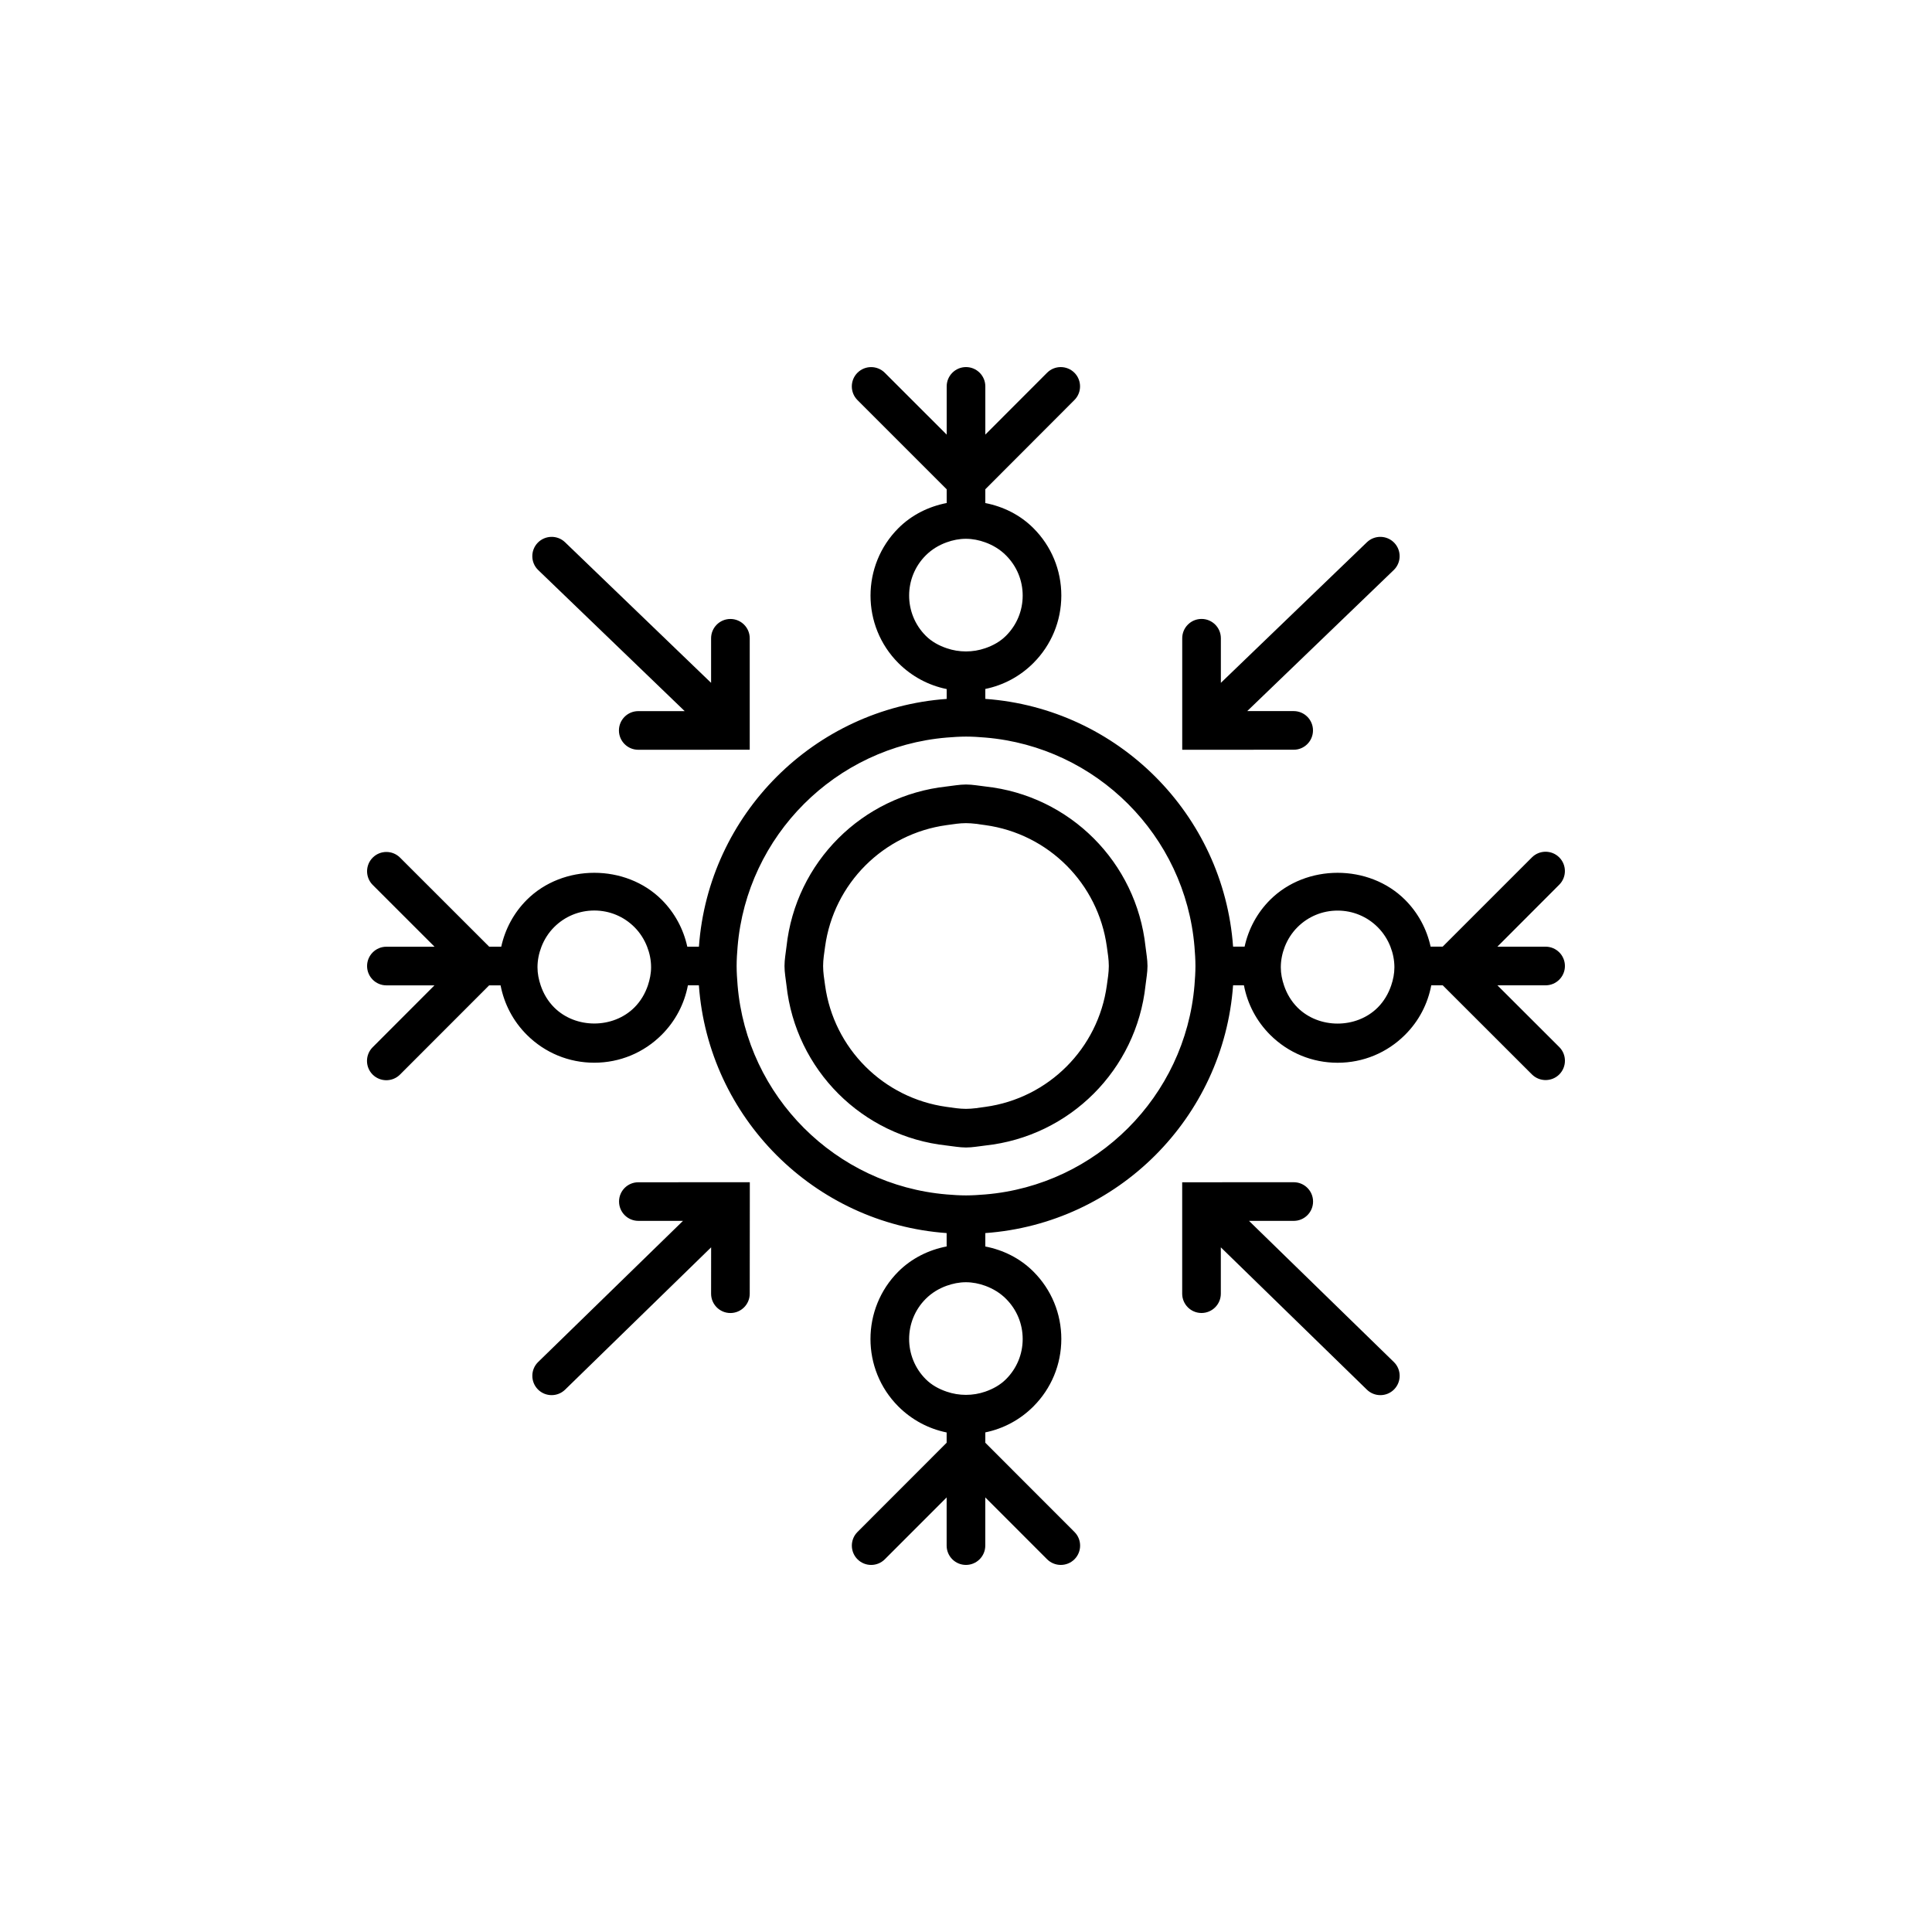 <?xml version="1.0" encoding="utf-8"?>
<!-- Generator: Adobe Illustrator 16.0.0, SVG Export Plug-In . SVG Version: 6.00 Build 0)  -->
<!DOCTYPE svg PUBLIC "-//W3C//DTD SVG 1.1//EN" "http://www.w3.org/Graphics/SVG/1.1/DTD/svg11.dtd">
<svg version="1.1" id="Layer_1" xmlns="http://www.w3.org/2000/svg" xmlns:xlink="http://www.w3.org/1999/xlink" x="0px" y="0px"
	 width="50px" height="50px" viewBox="314.5 -245.5 50 50" enable-background="new 314.5 -245.5 50 50" xml:space="preserve">
<path d="M331.02-214.903l2.885-0.001v0.504v0.003l-0.002,2.378c0,0.276-0.224,0.5-0.5,0.5s-0.5-0.224-0.5-0.5l0.001-1.2
	l-3.779,3.683c-0.097,0.095-0.223,0.142-0.349,0.142c-0.13,0-0.26-0.05-0.358-0.151c-0.192-0.198-0.188-0.515,0.01-0.707
	l3.748-3.652l-1.155,0c-0.276,0-0.5-0.224-0.5-0.5C330.52-214.679,330.743-214.903,331.02-214.903z M332.22-227.096l-1.202,0
	c-0.276,0-0.5,0.224-0.5,0.5c0,0.276,0.224,0.5,0.5,0.5l2.885-0.001v-2.884c0-0.276-0.224-0.5-0.5-0.5s-0.5,0.224-0.5,0.5v1.153
	l-3.78-3.639c-0.197-0.19-0.514-0.185-0.707,0.014c-0.191,0.199-0.186,0.516,0.014,0.707L332.22-227.096z M348.48-226.597
	c0-0.276-0.224-0.5-0.5-0.5l-1.202,0l3.791-3.649c0.199-0.191,0.205-0.508,0.014-0.707c-0.192-0.199-0.509-0.204-0.707-0.014
	l-3.78,3.639v-1.154c0-0.276-0.224-0.5-0.5-0.5s-0.5,0.224-0.5,0.5v2.886l2.885-0.001
	C348.257-226.097,348.48-226.321,348.48-226.597z M344.146-221c0.019,0.167,0.051,0.329,0.051,0.5s-0.032,0.333-0.051,0.5
	c-0.235,2.186-1.96,3.91-4.146,4.146c-0.166,0.018-0.329,0.051-0.5,0.051s-0.334-0.033-0.5-0.051
	c-2.186-0.235-3.91-1.96-4.146-4.146c-0.019-0.167-0.051-0.329-0.051-0.5s0.032-0.333,0.051-0.5c0.235-2.186,1.96-3.91,4.146-4.146
	c0.166-0.018,0.329-0.051,0.5-0.051s0.334,0.033,0.5,0.051C342.186-224.91,343.91-223.186,344.146-221z M343.196-220.5
	c0-0.171-0.028-0.335-0.051-0.5c-0.224-1.635-1.511-2.921-3.146-3.146c-0.165-0.023-0.329-0.051-0.5-0.051s-0.335,0.028-0.5,0.051
	c-1.635,0.224-2.922,1.51-3.146,3.146c-0.022,0.165-0.051,0.329-0.051,0.5s0.028,0.335,0.051,0.5
	c0.224,1.635,1.511,2.921,3.146,3.146c0.165,0.023,0.329,0.051,0.5,0.051s0.335-0.028,0.5-0.051c1.635-0.224,2.922-1.51,3.146-3.146
	C343.168-220.165,343.196-220.329,343.196-220.5z M354.5-220h-1.247l1.601,1.598c0.195,0.195,0.195,0.512,0,0.708
	c-0.098,0.098-0.226,0.146-0.354,0.146s-0.256-0.049-0.354-0.146L351.838-220h-0.297c-0.091,0.482-0.322,0.927-0.678,1.281
	c-0.466,0.466-1.086,0.723-1.746,0.723c-0.659,0-1.279-0.257-1.746-0.723c-0.354-0.354-0.586-0.798-0.678-1.281h-0.281
	c-0.246,3.426-2.986,6.166-6.412,6.412v0.347c0.463,0.09,0.9,0.305,1.243,0.648c0.467,0.466,0.724,1.086,0.724,1.747
	c-0.001,0.66-0.258,1.28-0.724,1.746c-0.345,0.345-0.775,0.574-1.243,0.67v0.268l2.307,2.309c0.195,0.195,0.195,0.512,0,0.707
	c-0.098,0.098-0.226,0.146-0.354,0.146s-0.256-0.049-0.354-0.146l-1.6-1.601v1.247c0,0.276-0.224,0.5-0.5,0.5s-0.5-0.224-0.5-0.5
	v-1.247l-1.6,1.601c-0.195,0.195-0.512,0.195-0.707,0c-0.195-0.195-0.195-0.512,0-0.707l2.307-2.309v-0.266
	c-0.471-0.096-0.902-0.326-1.249-0.672c-0.963-0.963-0.963-2.53,0-3.493c0.345-0.344,0.785-0.56,1.249-0.649v-0.346
	c-3.426-0.246-6.166-2.986-6.412-6.412h-0.284c-0.092,0.482-0.323,0.925-0.678,1.28c-0.466,0.466-1.086,0.723-1.746,0.723
	c-0.659,0-1.279-0.257-1.746-0.723c-0.354-0.354-0.585-0.798-0.678-1.279h-0.296l-2.307,2.309c-0.098,0.098-0.226,0.146-0.354,0.146
	s-0.256-0.049-0.354-0.146c-0.195-0.195-0.195-0.512,0-0.707l1.6-1.602H324.5c-0.276,0-0.5-0.224-0.5-0.5s0.224-0.5,0.5-0.5h1.246
	l-1.6-1.599c-0.195-0.195-0.195-0.512,0-0.707s0.512-0.195,0.707,0L327.16-221h0.312c0.101-0.456,0.324-0.875,0.662-1.213
	c0.933-0.931,2.558-0.933,3.492,0c0.337,0.338,0.561,0.757,0.661,1.213h0.301c0.246-3.426,2.986-6.166,6.412-6.412v-0.255
	c-0.471-0.096-0.902-0.326-1.249-0.672c-0.963-0.963-0.963-2.53,0-3.493c0.345-0.345,0.785-0.56,1.249-0.65v-0.355l-2.309-2.309
	c-0.195-0.195-0.195-0.512,0-0.707s0.512-0.195,0.707,0l1.602,1.601v-1.248c0-0.276,0.224-0.5,0.5-0.5s0.5,0.224,0.5,0.5v1.247
	l1.598-1.6c0.195-0.196,0.512-0.195,0.707-0.001c0.195,0.195,0.195,0.512,0,0.707L340-232.838v0.357
	c0.463,0.09,0.9,0.305,1.243,0.648c0.467,0.466,0.724,1.086,0.724,1.747c-0.001,0.66-0.258,1.28-0.724,1.746
	c-0.345,0.345-0.775,0.574-1.243,0.67v0.257c3.426,0.246,6.166,2.986,6.412,6.412h0.298c0.1-0.455,0.323-0.875,0.661-1.212
	c0.933-0.931,2.558-0.933,3.492,0c0.337,0.337,0.561,0.756,0.661,1.211h0.313l2.309-2.309c0.195-0.195,0.512-0.195,0.707,0
	s0.195,0.512,0,0.707L353.252-221h1.248c0.276,0,0.5,0.224,0.5,0.5S354.776-220,354.5-220z M331.35-220.467
	c0-0.186-0.037-0.365-0.103-0.533c-0.073-0.187-0.182-0.36-0.328-0.506c-0.277-0.277-0.646-0.43-1.039-0.43s-0.762,0.153-1.039,0.43
	c-0.146,0.146-0.255,0.319-0.328,0.506c-0.065,0.168-0.103,0.348-0.103,0.533c0,0.162,0.032,0.318,0.082,0.467
	c0.071,0.212,0.186,0.409,0.349,0.572c0.555,0.555,1.523,0.555,2.078,0c0.163-0.163,0.277-0.36,0.349-0.572
	C331.317-220.149,331.35-220.305,331.35-220.467z M339-228.724c0.322,0.111,0.678,0.111,1-0.001c0.198-0.068,0.384-0.17,0.536-0.322
	c0.277-0.277,0.431-0.646,0.431-1.039c0-0.393-0.153-0.762-0.431-1.04c-0.153-0.154-0.338-0.265-0.536-0.337
	c-0.159-0.058-0.328-0.093-0.503-0.093c-0.173,0-0.339,0.034-0.497,0.091c-0.201,0.072-0.387,0.184-0.542,0.339
	c-0.573,0.573-0.573,1.505,0,2.079C338.612-228.893,338.8-228.792,339-228.724z M340-212.223c-0.159-0.058-0.328-0.093-0.503-0.093
	c-0.173,0-0.339,0.035-0.497,0.091c-0.201,0.072-0.387,0.184-0.542,0.339c-0.573,0.573-0.573,1.505,0,2.079
	c0.154,0.154,0.342,0.255,0.542,0.323c0.322,0.111,0.678,0.111,1-0.001c0.198-0.069,0.384-0.17,0.536-0.322
	c0.277-0.277,0.431-0.646,0.431-1.039c0-0.393-0.153-0.762-0.431-1.04C340.383-212.04,340.198-212.15,340-212.223z M345.438-220.5
	c0-0.169-0.012-0.335-0.025-0.5c-0.241-2.875-2.537-5.171-5.412-5.412c-0.165-0.014-0.331-0.025-0.5-0.025s-0.335,0.012-0.5,0.025
	c-2.875,0.241-5.171,2.537-5.412,5.412c-0.014,0.165-0.025,0.331-0.025,0.5s0.012,0.335,0.025,0.5
	c0.241,2.875,2.537,5.171,5.412,5.412c0.165,0.014,0.331,0.025,0.5,0.025s0.335-0.012,0.5-0.025
	c2.875-0.241,5.171-2.537,5.412-5.412C345.426-220.165,345.438-220.331,345.438-220.5z M350.587-220.465
	c0-0.186-0.037-0.366-0.103-0.535c-0.073-0.187-0.183-0.358-0.328-0.504c-0.277-0.277-0.646-0.43-1.039-0.43
	s-0.762,0.153-1.039,0.43c-0.146,0.146-0.255,0.318-0.328,0.504c-0.065,0.168-0.103,0.349-0.103,0.535
	c0,0.162,0.032,0.317,0.082,0.465c0.071,0.213,0.186,0.41,0.349,0.574c0.555,0.555,1.523,0.555,2.078,0
	c0.163-0.164,0.277-0.361,0.349-0.574C350.555-220.148,350.587-220.304,350.587-220.465z M346.824-213.904l1.158,0
	c0.276,0,0.5-0.224,0.5-0.5c0-0.276-0.224-0.5-0.5-0.5l-2.887,0.001v0.506v2.377c0,0.276,0.224,0.5,0.5,0.5s0.5-0.224,0.5-0.5
	v-1.199l3.78,3.683c0.097,0.095,0.223,0.142,0.349,0.142c0.13,0,0.26-0.05,0.358-0.151c0.192-0.198,0.188-0.515-0.01-0.707
	L346.824-213.904z"/>
</svg>
